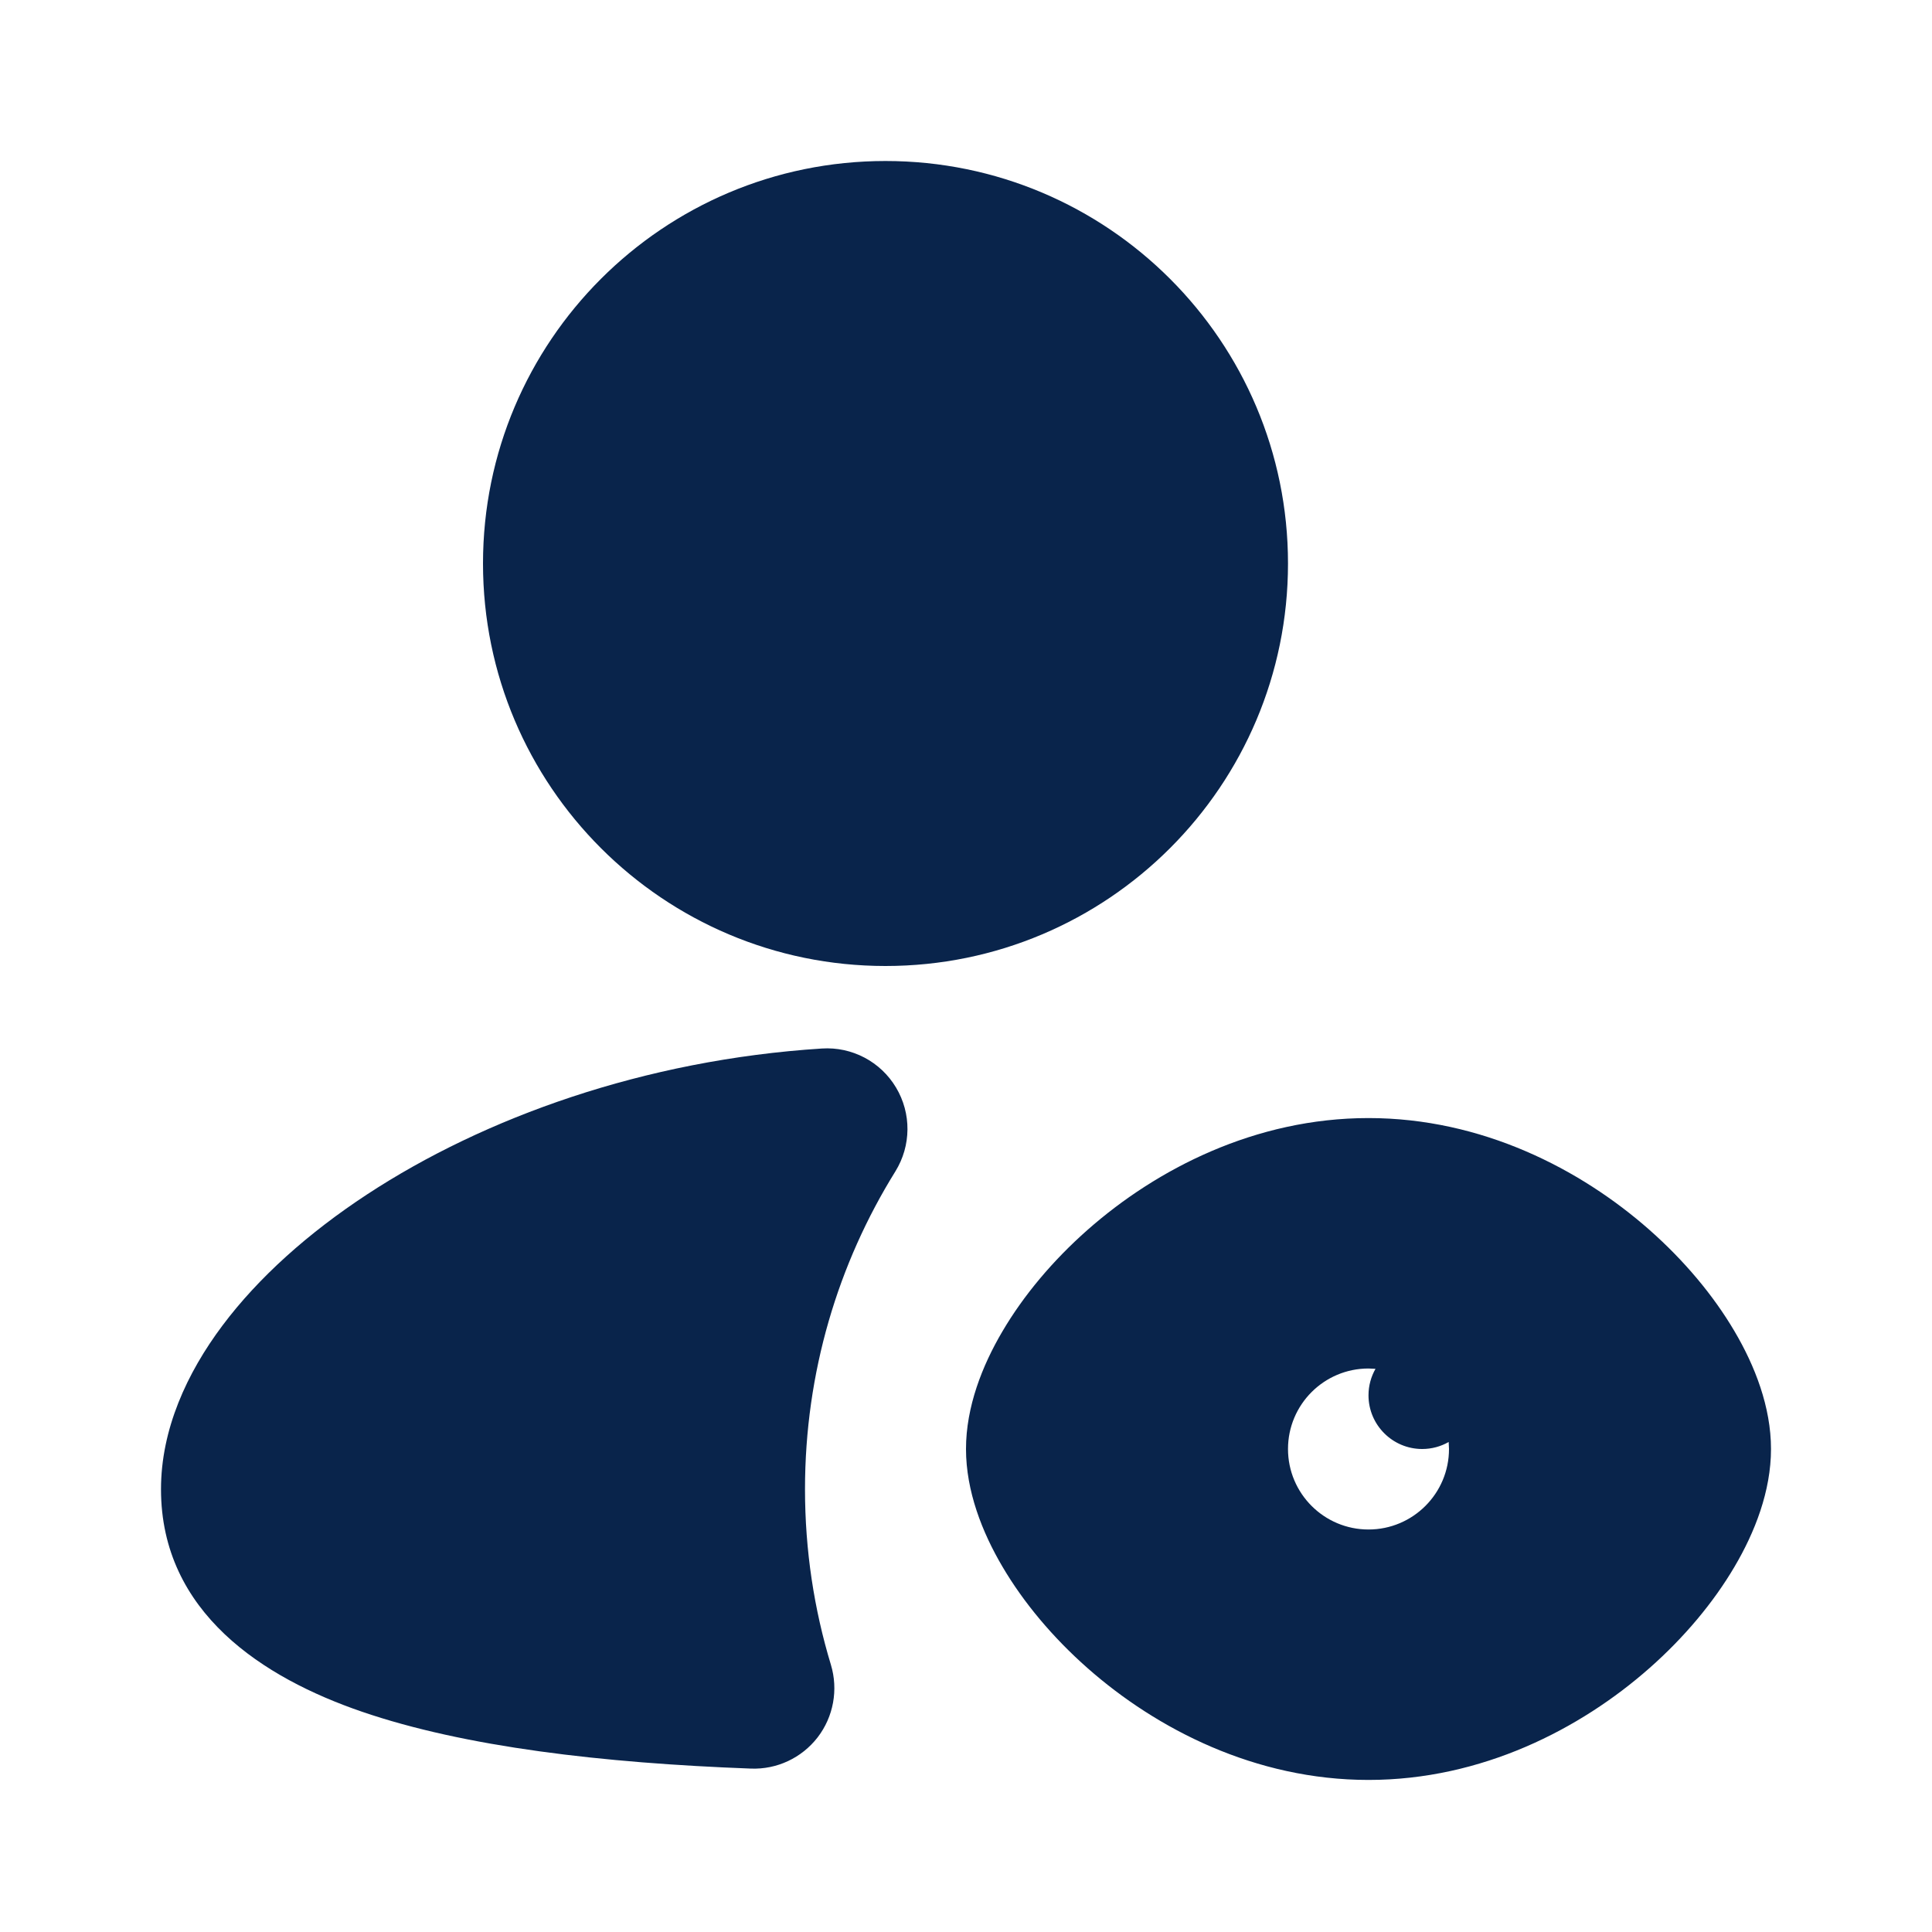 <?xml version="1.0" encoding="UTF-8"?>
<svg width="24px" height="24px" viewBox="0 0 24 24" version="1.1" xmlns="http://www.w3.org/2000/svg" xmlns:xlink="http://www.w3.org/1999/xlink">
    <title>user_visible_fill</title>
    <g id="Icon" stroke="none" stroke-width="1" fill="none" fill-rule="evenodd">
        <g id="User" transform="translate(-432, -144)" fill-rule="nonzero">
            <g id="user_visible_fill" transform="translate(432, 144)">
                <path d="M24,0 L24,24 L0,24 L0,0 L24,0 Z M12.594,23.258 L12.582,23.259 L12.511,23.295 L12.492,23.299 L12.477,23.295 L12.406,23.259 C12.396,23.256 12.387,23.259 12.382,23.265 L12.378,23.276 L12.361,23.703 L12.366,23.724 L12.377,23.736 L12.48,23.81 L12.495,23.814 L12.507,23.81 L12.611,23.736 L12.623,23.72 L12.627,23.703 L12.61,23.276 C12.608,23.266 12.601,23.259 12.594,23.258 Z M12.858,23.145 L12.845,23.147 L12.66,23.24 L12.65,23.25 L12.647,23.261 L12.665,23.691 L12.67,23.703 L12.678,23.71 L12.879,23.803 C12.891,23.807 12.902,23.803 12.908,23.795 L12.912,23.781 L12.878,23.166 C12.875,23.155 12.867,23.147 12.858,23.145 Z M12.143,23.147 C12.133,23.142 12.122,23.145 12.116,23.153 L12.11,23.166 L12.076,23.781 C12.075,23.793 12.083,23.802 12.093,23.805 L12.108,23.803 L12.309,23.71 L12.319,23.702 L12.322,23.691 L12.34,23.261 L12.337,23.248 L12.328,23.24 L12.143,23.147 Z" id="MingCute"></path>
                <path d="M11,2 C8.239,2 6,4.239 6,7 C6,9.761 8.239,12 11,12 C13.761,12 16,9.761 16,7 C16,4.239 13.761,2 11,2 Z M11.123,14.551 C11.32,14.232 11.323,13.831 11.131,13.51 C10.939,13.188 10.583,13.001 10.21,13.025 C8.001,13.166 6.015,13.883 4.559,14.838 C3.831,15.316 3.211,15.869 2.763,16.467 C2.321,17.057 2,17.756 2,18.5 C2,20.035 3.278,20.846 4.495,21.263 C5.774,21.702 7.485,21.901 9.327,21.97 C9.65,21.983 9.959,21.838 10.157,21.582 C10.354,21.326 10.415,20.99 10.322,20.681 C10.113,19.992 10,19.26 10,18.5 C10,17.049 10.411,15.697 11.123,14.551 Z M13.51,15.278 C14.368,14.521 15.594,13.889 17,13.889 C18.406,13.889 19.632,14.521 20.49,15.278 C20.923,15.66 21.286,16.094 21.547,16.538 C21.799,16.965 22,17.477 22,18 C22,18.523 21.799,19.035 21.547,19.462 C21.286,19.906 20.923,20.34 20.49,20.722 C19.632,21.479 18.406,22.111 17,22.111 C15.594,22.111 14.368,21.479 13.51,20.722 C13.077,20.34 12.714,19.906 12.453,19.462 C12.201,19.035 12,18.523 12,18 C12,17.477 12.201,16.965 12.453,16.538 C12.714,16.094 13.077,15.66 13.51,15.278 Z M17.996,17.913 C17.899,17.968 17.787,18 17.667,18 C17.299,18 17,17.701 17,17.333 C17,17.213 17.032,17.101 17.087,17.004 L17,17 L17,17 C16.448,17 16,17.448 16,18 C16,18.552 16.448,19 17,19 C17.552,19 18,18.552 18,18 L17.996,17.913 L17.996,17.913 Z" id="形状" fill="#09244B"></path>
            </g>
        </g>
    </g>
</svg>